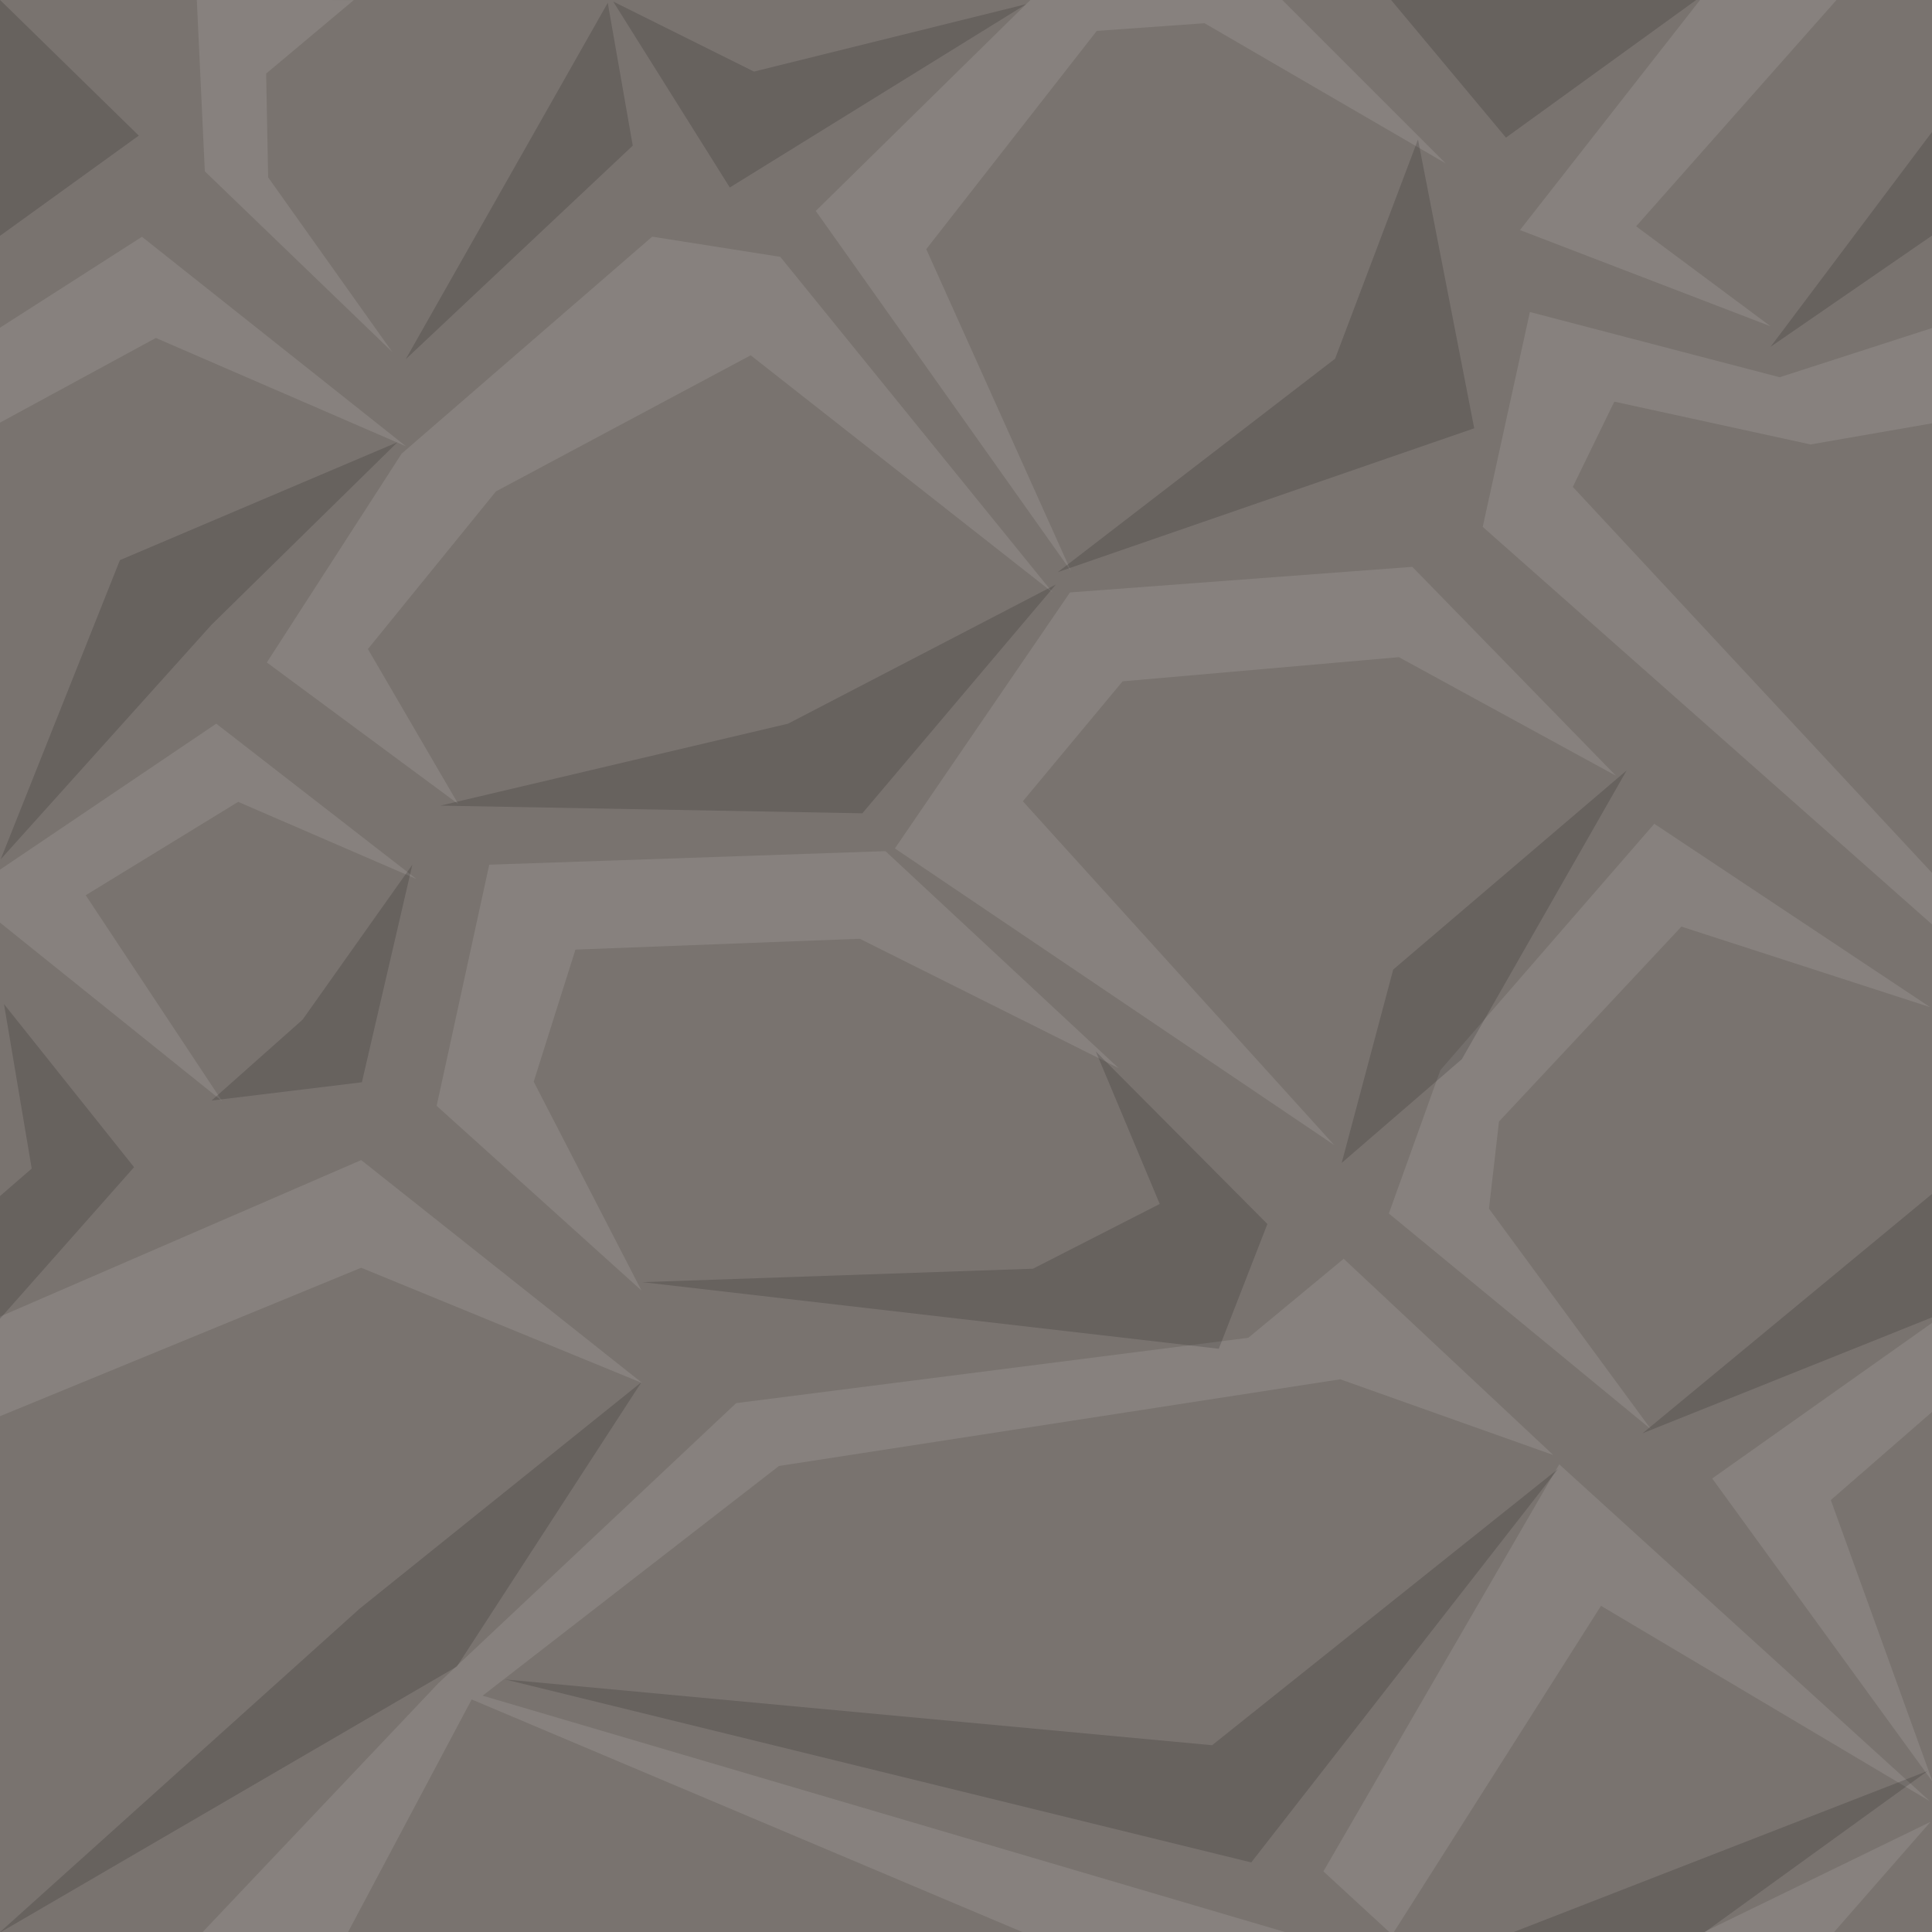 <?xml version="1.0" encoding="UTF-8" standalone="no"?>
<!-- Created with Inkscape (http://www.inkscape.org/) -->

<svg
   xmlns:dc="http://purl.org/dc/elements/1.1/"
   xmlns:cc="http://creativecommons.org/ns#"
   xmlns:rdf="http://www.w3.org/1999/02/22-rdf-syntax-ns#"
   xmlns:svg="http://www.w3.org/2000/svg"
   xmlns="http://www.w3.org/2000/svg"
   xmlns:sodipodi="http://sodipodi.sourceforge.net/DTD/sodipodi-0.dtd"
   xmlns:inkscape="http://www.inkscape.org/namespaces/inkscape"
   width="512"
   height="512"
   id="svg2"
   version="1.1"
   inkscape:version="0.48.4 r9939"
   sodipodi:docname="New document 1">
  <defs
     id="defs4" />
  <sodipodi:namedview
     id="base"
     pagecolor="#ffffff"
     bordercolor="#666666"
     borderopacity="1.0"
     inkscape:pageopacity="0.0"
     inkscape:pageshadow="2"
     inkscape:zoom="0.35"
     inkscape:cx="-140.27756"
     inkscape:cy="357.57549"
     inkscape:document-units="px"
     inkscape:current-layer="layer1"
     showgrid="false"
     fit-margin-top="0"
     fit-margin-left="0"
     fit-margin-right="0"
     fit-margin-bottom="0"
     inkscape:window-width="1301"
     inkscape:window-height="744"
     inkscape:window-x="65"
     inkscape:window-y="24"
     inkscape:window-maximized="1" />
  <g
     inkscape:label="Layer 1"
     inkscape:groupmode="layer"
     id="layer1"
     transform="translate(1407.429,352.209)">
    <rect
       style="color:#000000;fill:#79736f;fill-opacity:1;fill-rule:nonzero;stroke:none;stroke-width:25;marker:none;visibility:visible;display:inline;overflow:visible;enable-background:accumulate"
       id="rect3035"
       width="512"
       height="512"
       x="-1407.429"
       y="-352.209" />
    <path
       style="color:#000000;fill:#ffffff;fill-opacity:0.102;fill-rule:nonzero;stroke:none;stroke-width:25;marker:none;visibility:visible;display:inline;overflow:visible;enable-background:accumulate"
       d="m -1355.272,-352.209 2.125,45.406 49.656,47.844 -32.875,-46.25 -0.531,-27.5 23.219,-19.469 -6.938,-0.031 -34.656,0 z m 220.906,0 -56.875,55.906 67.656,95.469 -38.375,-85.344 45.188,-57.844 28.562,-2.031 63.875,37.125 -43.281,-43.281 z m 177.469,0 -47.719,60.969 66.406,25.5 -35.625,-26.5 53.094,-59.969 z m -277.688,62.719 -66.406,57.5 -35.719,55.344 50.719,37.5 -23.938,-41.062 33.938,-41.781 67.5,-36.062 80,62.844 -72.156,-88.938 z m -135.219,0.031 -37.625,24.094 0,25.156 41.312,-22.438 66.281,28.719 z m 367.812,19.938 -12.5,56.938 119.062,105.344 0,-13.656 -95.188,-102.281 11,-22.594 52,11.344 32.188,-5.594 0,-25.25 -40.375,13.031 z m -31.156,67.531 -90.719,6.781 -46.406,67.844 116.406,78.594 -82.5,-91.094 26.438,-31.781 73.219,-6.406 57.5,31.406 z m -316.969,41.562 -57.312,38.688 0,14.031 58.844,47.281 -36.125,-54.531 40.406,-24.75 47.219,20.438 z m 381.094,26.531 -56.688,65.281 -13.656,38 69.469,57.188 -42.938,-58.469 2.656,-23.094 48.344,-51.656 65.906,21.344 z m -203.75,7.25 -105,3.594 -13.938,63.906 54.281,48.938 -28.562,-55.344 11.062,-35 75.344,-2.875 68.594,34.281 z m -138.938,81.875 -95.719,41.469 0,26.406 95.719,-39.344 74.5,30.562 z m 260.375,26.156 -25.281,20.938 -135.719,17.312 -78.938,74.25 -62.438,65.906 38.531,0 32.75,-61.625 145.906,61.625 69.594,0 -212.594,-62.625 78.531,-60.875 148.75,-22.969 56.438,20.062 z m 155.906,16.992 -58.25,41.227 58.25,80.156 0,-0.219 -26.812,-74.219 26.812,-23.344 z m -98.781,37.477 -62.5,107.875 17.438,16.062 1.25,0 54.875,-86.438 87.156,51.781 z m 98.375,94.75 -60,29.188 34.469,0 z"
       id="rect3035-7"
       inkscape:connector-curvature="0"
       sodipodi:nodetypes="cccccccccccccccccccccccccccccccccccccccccccccccccccccccccccccccccccccccccccccccccccccccccccccccccccccccccccccccccccccccccccc" />
    <path
       style="color:#000000;fill:#000000;fill-opacity:0.149;fill-rule:nonzero;stroke:none;stroke-width:25;marker:none;visibility:visible;display:inline;overflow:visible;enable-background:accumulate"
       d="m -1407.429,-352.209 0,62.5 36.781,-26.562 -36.75,-35.938 -0.031,0 z m 368.656,0 30.438,36.469 50.406,-36.469 -80.844,0 z m -206.156,0.406 30.906,49.281 78.562,-48.594 -72.156,17.875 -37.312,-18.562 z m -1.438,0.344 -53.562,94.469 60.188,-56.625 -6.625,-37.844 z m 350.938,34.219 -42.781,56.938 42.781,-29.469 0,-27.469 z m -136.219,2 -21.969,58.094 -73.5,56.562 110.375,-38.125 -14.906,-76.531 z m -270.438,80.219 -73.562,31.25 -31.594,79.281 55.875,-62.156 49.281,-48.375 z m 174.469,37.719 -70.969,36.875 -92.156,21.719 111.844,2.031 51.281,-60.625 z m 151.281,49.25 -61.875,52.781 -13.656,51.25 31.844,-27.5 43.687,-76.531 z m -321.812,25 -29.094,41.062 -24.125,21.438 39.844,-4.844 13.375,-57.656 z m -108.219,36.938 7.344,43.594 -8.406,7.281 0,32.5 35.531,-40.156 -34.469,-43.219 z m 289.344,12.562 16.938,40.406 -33.594,17.156 -103.531,3.562 152.781,17.656 12.875,-33.062 -45.469,-45.719 z m 221.594,37.75 -76.719,63.438 76.719,-30.719 0,-32.719 z m -342,49.875 -74.656,60 -95.312,85.719 0.219,0 120.812,-70.344 48.938,-75.375 z m 242.906,23 -91.687,73.219 -187.375,-17.438 197.75,48.5 81.312,-104.281 z m 97.969,80.031 -109.719,42.688 50.687,0 59.031,-42.688 z"
       id="rect3035-0"
       inkscape:connector-curvature="0" />
  </g>
</svg>
